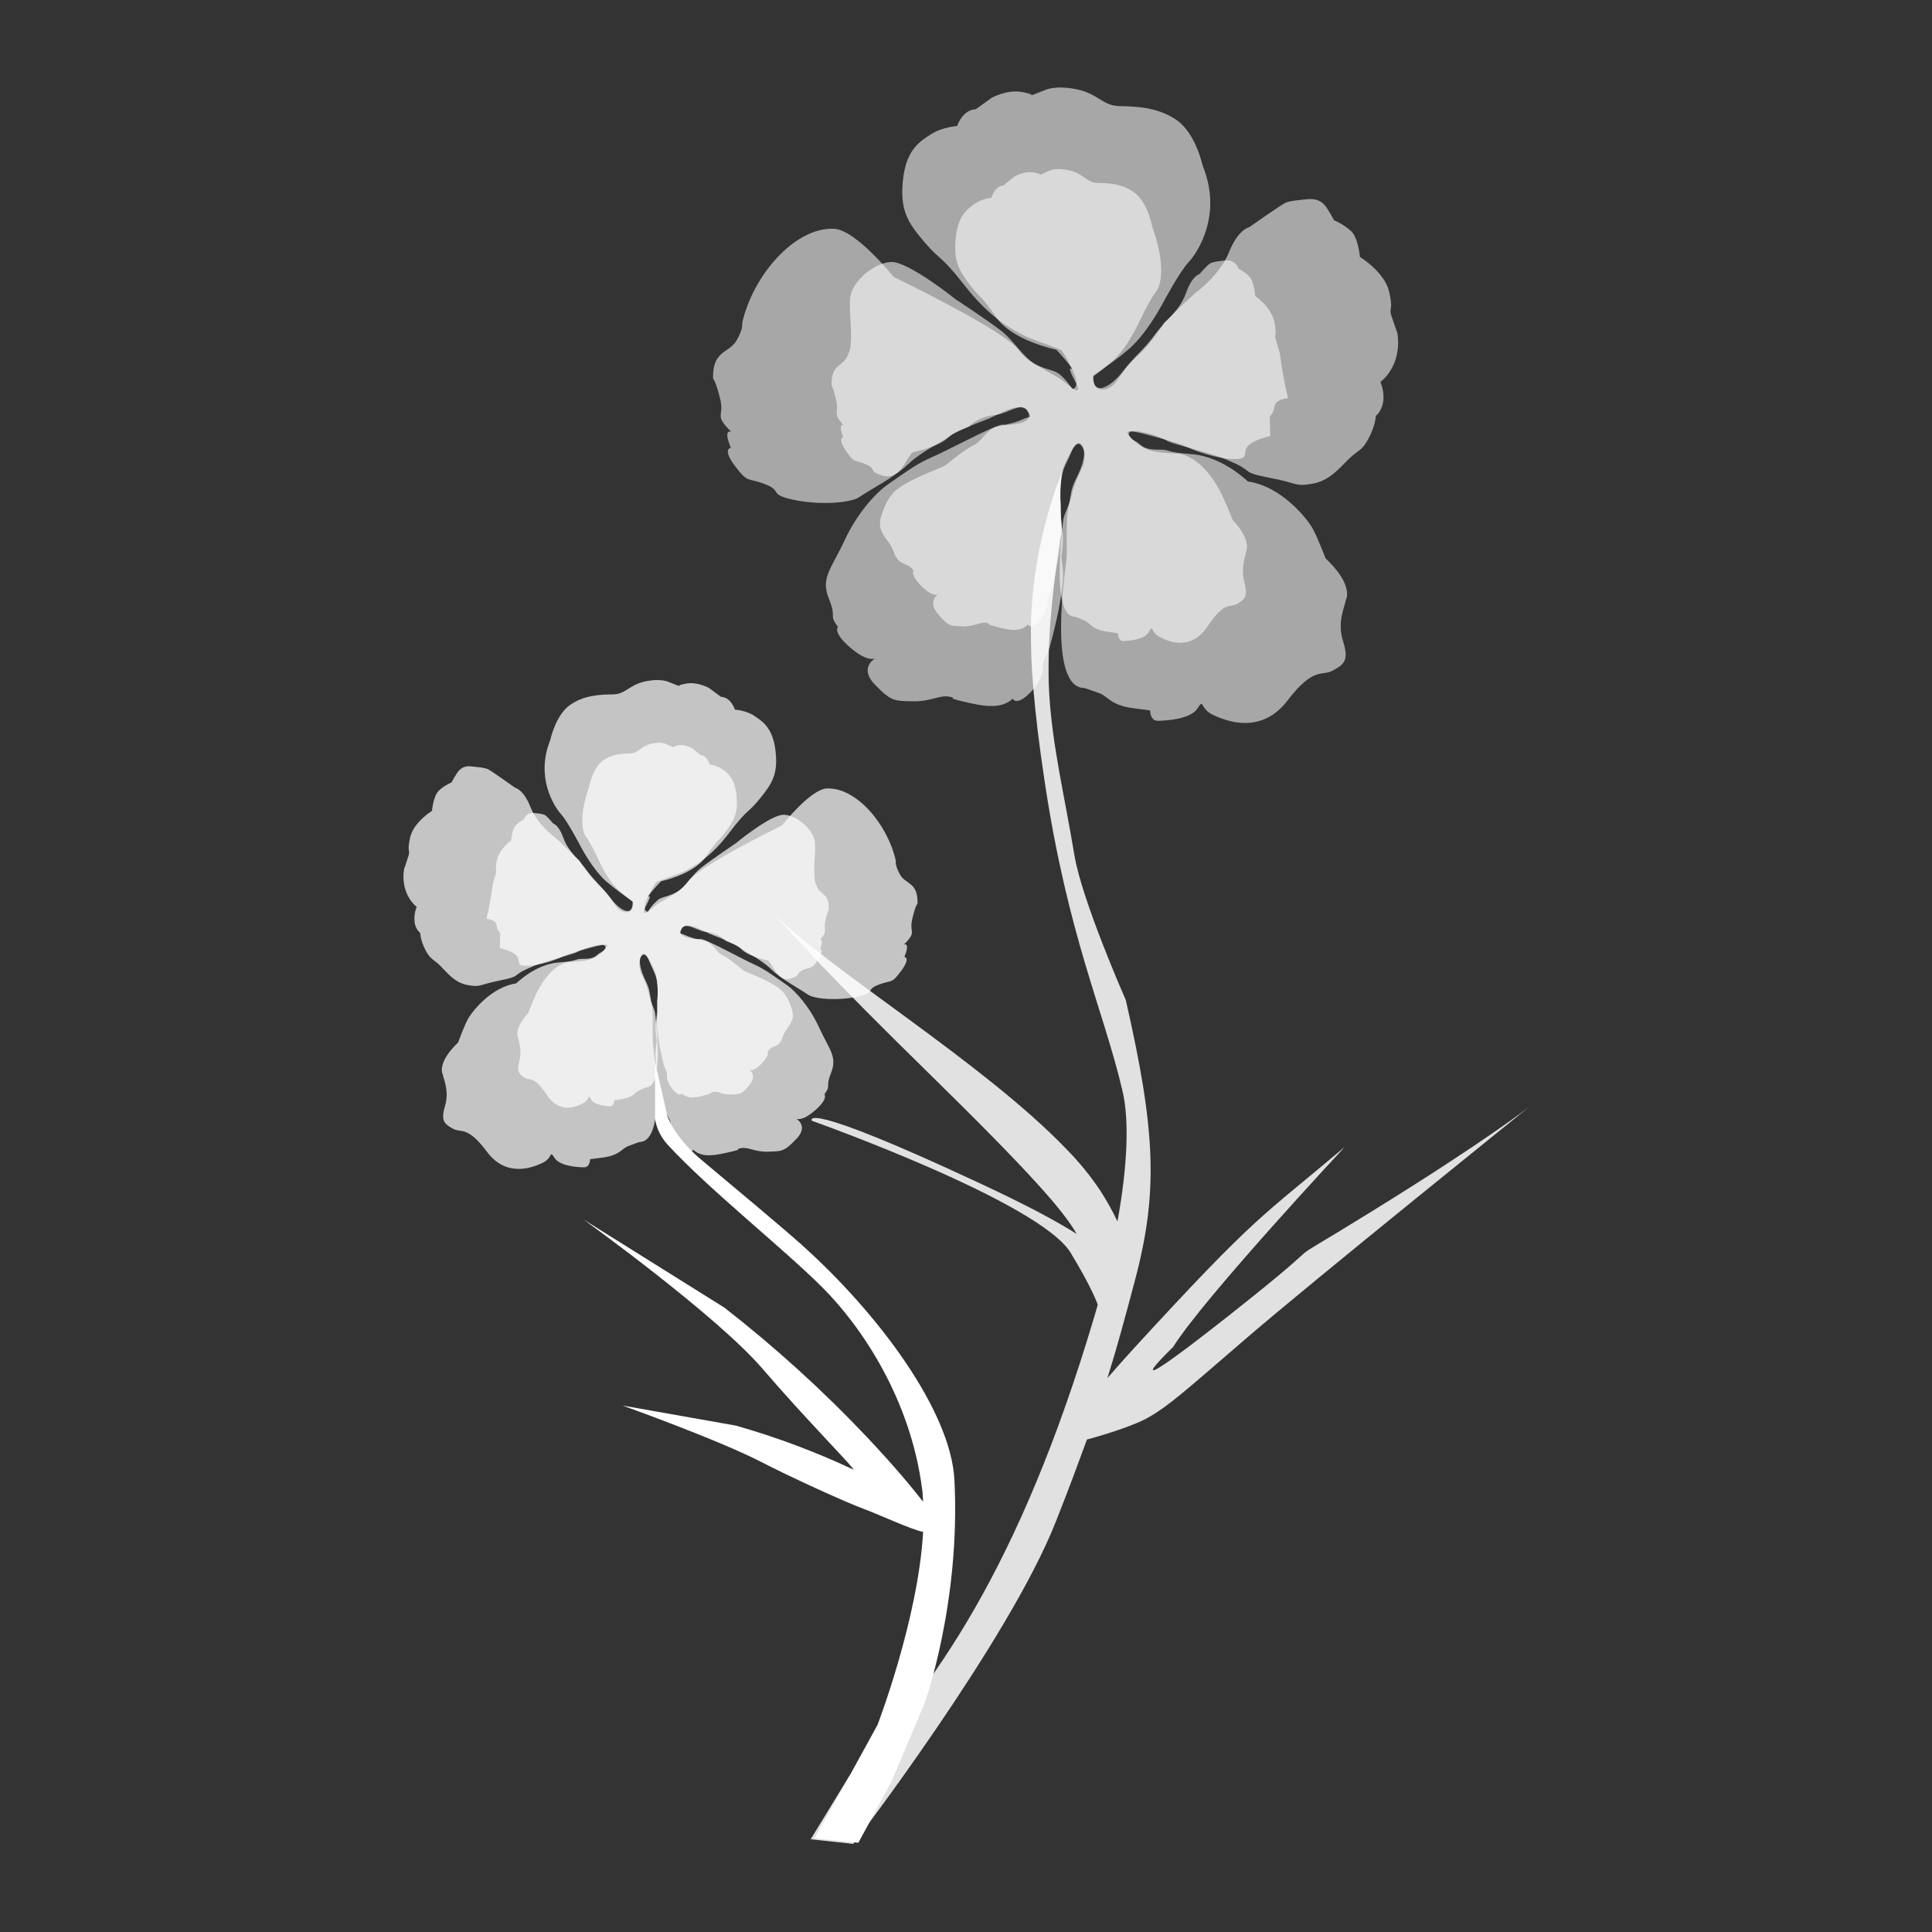 <svg xmlns="http://www.w3.org/2000/svg" xml:space="preserve" id="Layer_1" x="0" y="0" style="enable-background:new 0 0 1000 1000" version="1.1" viewBox="0 0 1000 1000"><rect x="0" y="0" width="1000" height="1000" fill="#333333" stroke="none"/><style>.st0,.st2{opacity:.57;fill:#fff;enable-background:new}.st2{opacity:.71}</style><path d="M548.8 180.9s1.9 1 6.4 10.7-.2 9.7-.2 9.7-3.4-5.4-7.3-8.1-13.1-2.1-20.7-12.3-64.5-37.6-64.5-37.6-19.4-24.4-30.9-24.9c-20.5-.8-42.1 24.5-47.5 49 0 0 .9 2.3-2.9 8.9s-12.6 4.9-12.1 19.8c0 0 1.1.2 3.6 10.1s-3.6 8 5.8 17.3c0 0-4.5-2-.2 8.3 0 0-4.7.4 2.2 9.5s6.2 5.7 15.5 9.3 1.4 5.1 14.3 8 29.8 2 34.6-1.4 18-10.1 25-16.8 19.6-12.9 22-14.8 11.4-5.8 18.1-8.2c6.7-2.4 18.3-10.7 22-4.3s-9.8 7.1-13 6.7-29.3 13.8-37.2 17.1-16.3 9.8-22.3 13.9-15.8 14.7-22.4 29-12.5 19.2-8.1 30-.4 7.7 4.7 14.7c0 0-2.9 2.7 6.4 10.7s13 5.5 13 5.5-8.8 4.8-.3 13.6 10.1 8.5 19.6 8.7 13.9-3.4 19-2.4-3.1.1 7.1 2.5 19.6 4.3 25.7-1.5c0 0 1.1 3 5.8-.3s10.1-10.7 9.8-15.3 1.5-5.4 2.8-8.9 8.9-32 7.5-42.9-.2-2.8.1-16.1c0 0-3.8-27.2.7-37.3s7.4-13.8 9.4-10.1.2 10.1-3.1 16.6-2.6 8.2-4.2 15.2c-1.5 7.1-.5 22.1-1 27s-10 66.4 9.2 66.6c0 0 3 .9 7.8 2.7s5.6 6 17 7.7l9.3 1.2s-.1 5.5 4.1 5.4 16.8-.8 20.4-6.4 1 0 8 3.3 25 10.4 38.6-7.4 17.8-12.4 23.4-15.5 8.6-4.9 5.4-15.1.7-17.3 1.4-21.4c0 0 4.6-7.4-10.5-21.6 0 0-3.9-10.3-6.6-15.3s-16.1-22-33.6-24.5c0 0-13.1-12.9-28.9-14.1s-9.7-2.4-18-2.4-8-2.8-11.6-4.5-4.9-5.4.4-5.1 14.6 3.7 16 4.9 13.6 4.2 16.8 5.2c6.2 1.6 12.2 3.7 18.1 6.4 10.2 4.6 3.7 4.9 18.5 7.7s12.8 4.7 22 3.1 14.2-8.3 19.1-13 6.6-3.8 10.2-10.7 3.6-11.4 3.6-11.4 2.9-2.1 3.8-7.2-1.4-10.4-1.4-10.4 11.3-7.9 8.8-25.2c0 0-1.6-4.5-3.1-9s1.2-2.4-1.2-12.6-15.1-17.9-15.1-17.9-.8-9.7-4.5-13.3c-2.6-2.4-5.6-4.3-8.9-5.7 0 0-3.3-6.2-5-8s-4.2-3.3-8.5-2.9-9.3.8-11.7 1.9-18.7 12.6-18.7 12.6-5.7 1-10.5 13-17.1 20.8-17.1 20.8-15 13.2-21.1 21.6-10.4 11-16.6 19.1-16 13.9-15.4 2.1c6.2-3.9 12.2-8.3 17.8-13 9.2-7.7 16.8-21.8 17.7-23.4s9.1-17.1 13.9-22.2 17.5-24.8 7.2-49.8c0 0-3.5-16.7-13.4-23.6s-21.4-7.1-29.9-7.3-10.8-6.4-22-8.7-16.5.5-16.5.5l-7.4 2.9s3.2-.6-4.4-2-15.6 3-15.6 3l-8.3 6s-6.1-.5-9.6 8.6c0 0-7.8.6-13.4 4.2s-12.9 7.8-14.6 23.5 2.2 22 11 32.3 8.2 6.3 21 22.7 23.8 22.5 32.8 26.8" class="st0"/><path d="M554.1 189.7c3 4-3.8-3.8 2.5 7.9 3.7 6.9-1.3 3.6-1.3 3.6s-2.7-2.2-5.3-4.2.8.4-14-8.4c-6.9-4.1-11.1-12.2-17.8-17.4-7.7-5.9-23.6-16.3-23.6-16.3s-24.4-19.6-33.3-19.3c-7.6.2-18.8 8.3-21 17.1-1.3 4.9 1 19.7-.1 25.5 0 0 .6 1.7-1.9 6.7s-8.2 3.6-7.9 14.8c0 0 .7.1 2.4 7.5s-2.3 6 3.8 12.9c0 0-3-1.5-.2 6.2 0 0-3.1.3 1.5 7.1s4.1 4.3 10.2 6.9.9 3.8 9.4 6 11.8-9.7 14.9-12.2c0 0 13.9-2.8 18.5-7.8 2.3-2.5 10.5-5.4 10.5-5.4 1.7-1.7 3.8-3.1 6-4.1 3.7-1.6 3.9-1.5 8.9-2.2 5-.7 13.2-6.8 15.7-2s1.6 2.3-2.6 4.4-14.4 4.1-14.4 4.1c-6.1 3.2-6.9 7.3-10.6 9.1-5.2 2.5-10.7 7.3-14.6 10.3-2.5 2-15.9 5.9-24.7 12.2-4.9 3.5-6.8 8.5-8.3 12.4-4.3 10.7 2.9 12.5 5.8 20.6s7 4.6 10.3 9.8c0 0-1.9 2 4.2 8s8.5 4.1 8.5 4.1-5.7 3.5-.2 10.1 6.6 6.3 12.9 6.5 9.1-2.5 12.4-1.8c3.3.8-2 .1 4.6 1.9s12.8 3.2 16.8-1.1c0 0 .7 2.2 3.8-.2s6.7-8 6.4-11.4 1-4 1.9-6.6 5.8-23.8 4.9-31.9-.2-2 0-12c-.7-4.6-.6-9.2.1-13.8.8-4.6 3.9-9.6 5-12.6 3-7.6 5.3-5 6.6-2.2s-.1 8.3-.1 8.3-5 10.1-6 15.4c-1 5.3-4.1 9.8-4.4 13.3s-6.6 49.5 6 49.7c0 0 2 .6 5.1 2s3.7 4.5 11.2 5.7l6.1.9s-.1 4.1 2.7 4 11-.6 13.3-4.8.7 0 5.2 2.5 16.4 7.9 25.3-5.5 11.7-9.2 15.3-11.5 5.6-3.6 3.6-11.2.5-12.9.9-16c0 0 3-5.5-6.9-16.1 0 0-3.8-9.2-5.6-13s-9.4-18.5-21.4-21.2c-1.7-.4-12.1-.3-17.3-2.4-6.7-2.8-10.5-8.3-10.3-8.9.3-1.2 5.9 0 14.4 2.4 4.1 1.1 13.1 3.6 14.4 4.3 6.7 3.4 18.1 7.1 26.5 7.2s4-3.2 7.1-6.7 11.6-5.2 11.6-5.2l-.3-10.1s1.9-1.5 2.5-5.3 7-4.2 7-4.2c-1.9-7.7-3.3-15.6-4.3-23.5l-2-6.7c-1-3.4.8-1.8-.8-9.4s-9.9-13.3-9.9-13.3-.5-7.2-2.9-9.9c-1.7-1.8-3.6-3.2-5.8-4.2-.2-.8-.5-1.5-1.1-2.1-1.3-1.7-3.5-2.5-5.6-2.2-2.8.3-6.1.6-7.7 1.4s-5.8 5.7-5.8 5.7-3.8.8-6.9 9.7-11.2 15.3-11.2 15.3-6.1 10-13.4 16.8c-5.4 5-7.2 7.5-11.3 13.5s-12.7 6.5-12.2-2.3c4.1-3 8-6.2 11.7-9.7 6-5.8 11-16.2 11.6-17.4s6-12.8 9.1-16.6 5-14.9-1.7-33.5c0 0-2.3-12.4-8.8-17.6s-14-5.3-19.6-5.4-7.1-4.8-14.5-6.5-10.8.3-10.8.3l-4.9 2.2s2.2-.4-2.8-1.4-10.2 2.2-10.2 2.2l-5.5 4.5s-4-.3-6.3 6.4c-3.1.3-6.1 1.4-8.8 3.2-3.6 2.7-8.4 5.8-9.6 17.6s1.4 16.4 7.2 24.1 5.4 4.7 13.7 16.9c8.4 12.2 31.1 16.8 31.1 16.8s4.5 4.6 7.4 8.7z" class="st0"/><path d="M549.7 274.2c-.3-3.1-.7-7.5-.8-12.3v-1.4c-.2-6.6.1-13.4 1.6-17.9-.6 1.5-1.1 3.1-1.4 4.6.2-1.2.6-2.4 1-3.5l-3.5 8.9c-5 14.4-8.6 29.3-10.8 44.4-1.3 8.9-2.1 17.9-2.2 26.9-.1 11 .3 22 1.3 32.9 1.1 13.1 2.9 28.5 5.8 47.6 12 79.9 30.3 117.9 40.2 159.8 3.8 15.7 2.6 40-2.5 68-2.6-5.4-5.5-10.7-8.8-15.8-5.2-7.8-11.1-15-17.7-21.7-42.8-44.6-123.6-93.4-151.5-121.9 9.5 10.9 31.4 34.8 78.4 80.8 55.3 54.2 71.4 72.8 78.5 85.1-9.9-6.3-25.4-14.7-49.2-25.8-95.6-44.7-87.9-32.8-87.9-32.8s118 41.9 134 68.4c8.7 14.4 12.3 22.3 14 26.8-.6 2-1.1 3.9-1.7 5.9-38.7 130.4-83.6 192.6-127.1 238.4L419.6 952l22.1 2.4S522 849.7 546.5 787.6c6.7-16.9 11.7-30.5 16.1-42.5 5.2-1.4 24-6.7 32.8-12 10.1-6.1 15.6-11 49.8-40.5S791.4 573 791.4 573s-22.9 17.9-81.5 54.1-9.7 3.3-74.7 54.5-28 15.6-28 15.6c15.8-25.3 88.9-103.6 88.9-103.6-44 37.2-45 34.3-109.4 104.5-5.5 6-9.4 10.5-13.5 15.2 5.1-16.3 9.1-31.2 14.2-50.4 12.2-45.9 10.8-77.4-4.7-145.3 0 0-22.7-51.4-26.6-75-5.2-31.3-11.3-55.8-13-83.2-.5-7.4-.4-15.1-.2-23.1.4-12.6 1.7-27.2 4.1-45.1.5-4 .9-7.6 1.6-12l.1-.4.8-2.4c0-.8 0-1.4.2-2.2z" style="opacity:.85;fill:#fff;enable-background:new"/><path d="M340.1 456.3s-1.4.8-4.9 8.2.1 7.4.1 7.4c1.5-2.4 3.3-4.5 5.5-6.3 2.9-2.1 9.9-1.6 15.5-9.5s48.5-28.9 48.5-28.9 14.6-18.7 23.2-19.1c15.4-.6 31.6 18.8 35.7 37.6 0 0-.7 1.7 2.1 6.9s9.5 3.8 9.1 15.2c0 0-.9.1-2.7 7.8s2.7 6.2-4.3 13.3c0 0 3.4-1.5.2 6.4 0 0 3.5.3-1.7 7.3s-4.7 4.4-11.7 7.1c-7 2.7-1 3.9-10.7 6.1s-22.4 1.5-26-1.1-13.5-7.8-18.7-12.9-14.7-9.9-16.5-11.4-8.6-4.5-13.6-6.3-13.7-8.2-16.5-3.3 7.4 5.5 9.8 5.2 22 10.6 27.9 13.2 12.2 7.5 16.8 10.6c4.5 3.1 11.9 11.3 16.9 22.3s9.4 14.7 6.1 23.1.3 5.9-3.5 11.3c0 0 2.2 2.1-4.8 8.2s-9.8 4.3-9.8 4.3 6.6 3.7.2 10.4-7.6 6.5-14.7 6.7-10.4-2.6-14.2-1.8 2.4.1-5.3 1.9-14.7 3.3-19.3-1.1c0 0-.8 2.3-4.4-.2s-7.6-8.2-7.3-11.7-1.1-4.2-2.1-6.8-6.7-24.6-5.6-32.9.2-2.1-.1-12.4c0 0 2.9-20.9-.5-28.7s-5.6-10.6-7-7.7-.2 7.7 2.3 12.8 2 6.3 3.1 11.7.4 17 .7 20.7 7.5 51-6.9 51.2c0 0-2.2.7-5.8 2.1s-4.2 4.6-12.8 5.9l-7 .9s.1 4.2-3.1 4.2-12.6-.6-15.3-4.9-.8 0-6 2.5-18.8 8-29-5.7-13.4-9.5-17.6-11.9-6.4-3.8-4.1-11.6-.5-13.3-1.1-16.4c0 0-3.5-5.7 7.9-16.6 0 0 2.9-7.9 4.9-11.8s12.1-16.9 25.2-18.8c0 0 9.9-9.9 21.7-10.8s7.3-1.9 13.5-1.9 6.1-2.2 8.7-3.4 3.6-4.1-.3-3.9-11 2.9-12 3.7-10.2 3.2-12.6 4c-4.7 1.2-9.3 2.9-13.6 4.9-7.7 3.5-2.8 3.7-13.9 5.9s-9.6 3.6-16.5 2.4-10.7-6.4-14.3-10-5-3-7.7-8.2-2.7-8.8-2.7-8.8c-1.6-1.4-2.6-3.4-2.9-5.5-.3-2.7 0-5.5 1.1-8 0 0-8.5-6.1-6.6-19.4 0 0 1.2-3.4 2.3-6.9s-.9-1.8.9-9.7 11.3-13.7 11.3-13.7.6-7.4 3.4-10.3c1.9-1.9 4.2-3.3 6.7-4.4 0 0 2.5-4.7 3.8-6.1 1.6-1.8 4-2.6 6.4-2.2 3.2.3 7 .6 8.8 1.5s14 9.6 14 9.6 4.3.8 7.9 10 12.9 15.8 12.9 15.8 11.3 10.2 15.9 16.5 7.8 8.4 12.5 14.7 12 10.7 11.5 1.6c-4.7-3-9.1-6.4-13.4-10-6.9-6-12.6-16.7-13.3-18s-6.8-13.1-10.4-17.1-13.2-19.1-5.5-38.2c0 0 2.7-12.8 10.1-18.1s16-5.5 22.5-5.6 8.1-4.9 16.6-6.7 12.4.4 12.4.4l5.6 2.2s-2.5-.5 3.3-1.5 11.7 2.3 11.7 2.3l6.2 4.6s4.6-.4 7.2 6.6c0 0 5.9.4 10 3.2s9.6 6 11 18.1-1.7 16.9-8.2 24.9-6.1 4.8-15.7 17.5-17.9 17.3-24.6 20.6" class="st2"/><path d="M336.1 463.1c-2.2 3.1 2.8-2.9-1.9 6.1-2.8 5.3 1 2.8 1 2.8s2.1-1.7 4-3.2-.6.3 10.5-6.5c5.2-3.2 8.4-9.4 13.4-13.3 5.8-4.5 17.7-12.5 17.7-12.5s18.3-15.1 25-14.8c5.8.2 14.1 6.4 15.8 13.1 1 3.8-.8 15.1.1 19.6 0 0-.4 1.3 1.4 5.1s6.2 2.8 5.9 11.3c0 0-.5.1-1.8 5.8s1.8 4.6-2.8 9.9c0 0 2.2-1.1.1 4.7 0 0 2.3.2-1.1 5.5s-3.1 3.3-7.6 5.3-.7 2.9-7 4.6-8.8-7.5-11.2-9.4c0 0-10.4-2.1-13.9-6-1.7-1.9-7.9-4.1-7.9-4.1-1.3-1.3-2.8-2.4-4.5-3.2-2.8-1.2-2.9-1.1-6.7-1.7s-9.9-5.2-11.8-1.5-1.2 1.8 2 3.4 10.8 3.1 10.8 3.1c4.6 2.5 5.2 5.6 8 7 3.9 1.9 8 5.6 11 7.9 1.9 1.5 12 4.5 18.6 9.4 3.6 2.7 5.1 6.6 6.2 9.5 3.2 8.2-2.2 9.6-4.3 15.8s-5.3 3.5-7.8 7.5c0 0 1.4 1.5-3.1 6.2s-6.4 3.2-6.4 3.2 4.3 2.7.2 7.8-5 4.8-9.7 5-6.8-2-9.3-1.3 1.5.1-3.5 1.5-9.6 2.4-12.6-.8c0 0-.5 1.7-2.9-.2s-5-6.1-4.8-8.7-.7-3.1-1.4-5.1-4.4-18.3-3.7-24.5.1-1.6 0-9.2c.5-3.5.5-7.1-.1-10.6s-2.9-7.4-3.8-9.7c-2.2-5.8-4-3.8-4.9-1.7s0 6.4 0 6.4 3.8 7.8 4.5 11.8c.7 4.1 3 7.5 3.3 10.2s4.9 38-4.5 38.2c0 0-1.5.5-3.8 1.6s-2.8 3.4-8.4 4.4l-4.5.7s0 3.1-2 3.1-8.3-.5-10-3.6-.5 0-3.9 1.9-12.3 6-19-4.2-8.8-7.1-11.5-8.9-4.2-2.8-2.7-8.6-.3-9.9-.7-12.3c0 0-2.3-4.2 5.2-12.4 0 0 2.8-7.1 4.2-10s7.1-14.3 16.1-16.4c1.3-.3 9.1-.2 13-1.9 5-2.1 7.9-6.4 7.7-6.9-.2-.9-4.5 0-10.8 1.8-3.1.9-9.9 2.8-10.8 3.3-5 2.6-13.6 5.4-19.9 5.5s-3-2.5-5.4-5.2-8.7-4-8.7-4l.2-7.8c-1.1-1.1-1.8-2.6-1.9-4.1-.4-2.9-5.2-3.2-5.2-3.2 1.4-5.9 2.5-11.9 3.3-18 0 0 .8-2.6 1.5-5.2s-.6-1.4.6-7.2 7.4-10.2 7.4-10.2.4-5.5 2.2-7.6c1.2-1.4 2.7-2.5 4.4-3.3.1-.6.4-1.2.9-1.6 1-1.3 2.6-1.9 4.2-1.7 2.1.2 4.6.4 5.8 1.1s4.3 4.4 4.3 4.4 2.8.6 5.2 7.4 8.4 11.8 8.4 11.8c2.8 4.7 6.2 9 10.1 12.9 3.3 3 6.2 6.5 8.5 10.4 3 4.6 9.5 5 9.2-1.8-3.1-2.3-6-4.8-8.8-7.5-4.5-4.4-8.3-12.5-8.7-13.4s-4.5-9.8-6.8-12.7-3.8-11.4 1.3-25.7c0 0 1.8-9.6 6.6-13.5s10.5-4.1 14.7-4.2 5.3-3.6 10.9-5 8.1.3 8.1.3l3.7 1.7s-1.6-.4 2.1-1.2 7.7 1.7 7.7 1.7l4.1 3.4s3-.3 4.7 4.9c2.4.2 4.6 1.1 6.6 2.4 2.7 2.1 6.3 4.5 7.2 13.5s-1.1 12.6-5.4 18.5-4 3.6-10.3 13-23.3 12.9-23.3 12.9-3.9 3.9-6.1 7z" class="st2"/><path d="M338.9 548.8s.2 10.3.2 17.8-.1 12.2-.1 12.2c.7 5 3 9.7 6.4 13.5 21.4 23.3 59.4 53.3 80 73.8s45.9 58.1 51.9 104.7c.3 2.1.4 4.3.5 6.5-5.5-7-14-17.5-29.2-33.6-22.8-24.1-47.5-46.5-73.7-66.9L302 631.2s69 49.6 92.8 77.4c22 25.7 49.3 53.2 46.8 52-19.6-9.2-39.9-16.8-60.7-22.7l-58.7-10.4s49.5 17.7 71.8 29.2c13.7 7.1 43.1 20.7 54.1 24.7 6.7 2.5 24.6 10.7 29.7 11.5-2.5 45-23.6 99.9-23.6 99.9l-14 25.5-18.6 33.2 22.7 2.3 17.2-31.8 17.1-40.5s18.7-51.8 15.4-115.6c-1.9-35.7-39.5-86.3-79.4-121.9-10.4-9.3-36.2-30.8-51-43.2-7.4-6.1-14.2-13.7-18.1-22.8l-6.6-29.2z" style="fill:#fff"/></svg>